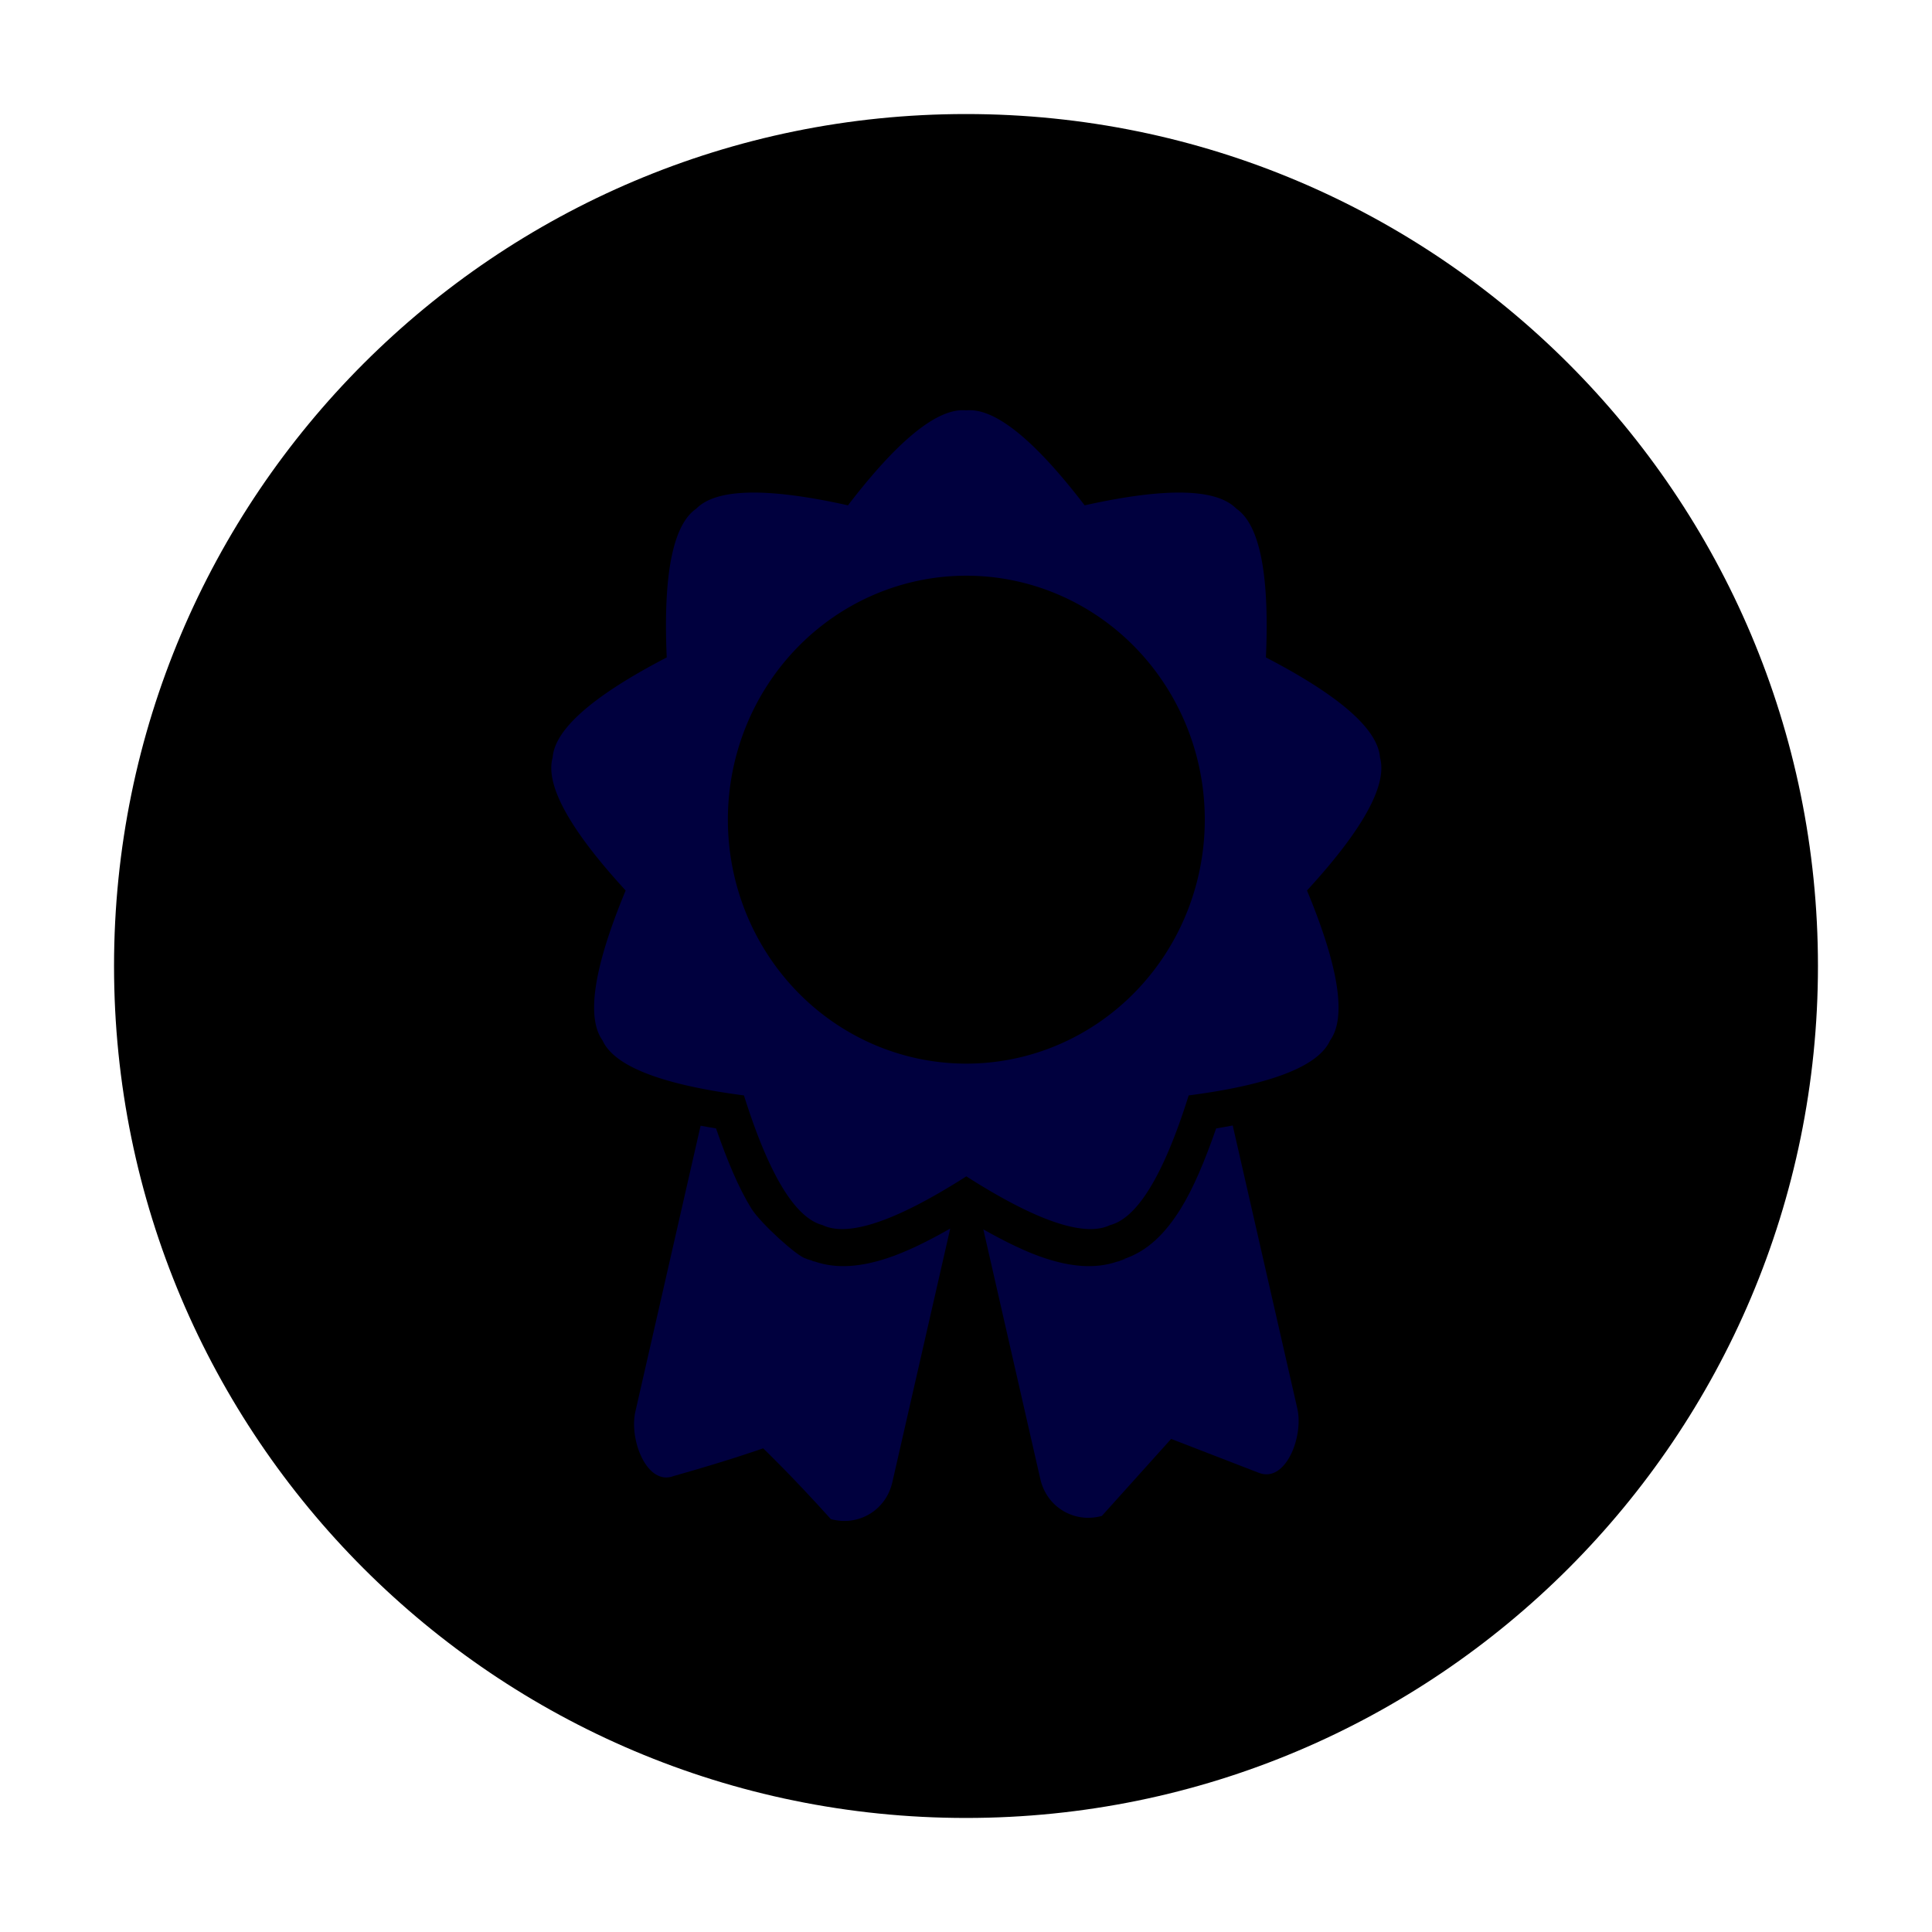 <?xml version="1.0" encoding="UTF-8" standalone="no"?>
<!-- Created with Inkscape (http://www.inkscape.org/) -->

<svg
   xmlns:dc="http://purl.org/dc/elements/1.1/"
   xmlns:cc="http://creativecommons.org/ns#"
   xmlns:rdf="http://www.w3.org/1999/02/22-rdf-syntax-ns#"
   xmlns:svg="http://www.w3.org/2000/svg"
   xmlns="http://www.w3.org/2000/svg"
   xmlns:sodipodi="http://sodipodi.sourceforge.net/DTD/sodipodi-0.dtd"
   xmlns:inkscape="http://www.inkscape.org/namespaces/inkscape"
   id="svg2"
   height="80mm"
   width="80mm"
   version="1.1"
   viewBox="0 0 283.465 283.465"
   inkscape:version="0.91 r13725"
   sodipodi:docname="prix__.svg">
  <defs
     id="defs3348" />
  <sodipodi:namedview
     pagecolor="#ffffff"
     bordercolor="#666666"
     borderopacity="1"
     objecttolerance="10"
     gridtolerance="10"
     guidetolerance="10"
     inkscape:pageopacity="0"
     inkscape:pageshadow="2"
     inkscape:window-width="1858"
     inkscape:window-height="1177"
     id="namedview3346"
     showgrid="false"
     inkscape:snap-object-midpoints="false"
     inkscape:zoom="2.4485819"
     inkscape:cx="25.560246"
     inkscape:cy="126.50392"
     inkscape:window-x="54"
     inkscape:window-y="-8"
     inkscape:window-maximized="1"
     inkscape:current-layer="layer2" />
  <g
     inkscape:groupmode="layer"
     id="layer2"
     inkscape:label="Layer 1"
     style="display:inline">
    <path
       style="display:inline;fill-rule:evenodd;stroke:none;stroke-width:1.071;stroke-linecap:butt;stroke-linejoin:miter;stroke-miterlimit:4;stroke-dasharray:none;stroke-opacity:1"
       d="m 141.732,16.732 c -69.036,1e-6 -125,55.964 -125,125 0,69.036 55.964,125 125,125 69.036,0 125,-55.964 125,-125 0,-69.036 -55.964,-125 -125,-125 z"
       id="path3350-6"
       inkscape:connector-curvature="0"
       sodipodi:nodetypes="sssss" />
    <g
       id="g3403"
       transform="matrix(0.652,0,0,0.644,-96.707,-193.266)">
      <g
         id="g3407">
        <g
           id="g3411">
          <g
             id="g3423" />
        </g>
      </g>
    </g>
    <g
       id="g9748" />
    <g
       id="g9867"
       transform="matrix(1.087,0,0,1.087,251.857,-1.981)">
      <path
         id="path9447-5"
         d="m -101.972,57.193 c -3.541,0.162 -8.512,4.016 -15.267,12.838 -11.565,-2.576 -17.937,-2.124 -20.459,0.435 -0.008,0.008 -0.019,0.014 -0.027,0.022 -2.958,2.04 -4.509,8.236 -3.98,20.073 -10.519,5.462 -15.11,9.904 -15.396,13.486 -8.7e-4,0.011 -0.004,0.022 -0.006,0.033 -0.957,3.464 1.84,9.209 9.856,17.94 -4.547,10.947 -5.211,17.299 -3.127,20.226 0.006,0.009 0.01,0.019 0.016,0.027 1.493,3.269 7.326,5.873 19.08,7.408 3.552,11.306 7.128,16.597 10.606,17.502 0,0 0.003,0 0.003,0 3.238,1.566 9.388,-0.183 19.406,-6.579 10.017,6.396 16.167,8.145 19.406,6.579 0,0 0.003,0 0.003,0 3.478,-0.904 7.054,-6.196 10.606,-17.502 11.755,-1.535 17.587,-4.138 19.08,-7.408 0.005,-0.006 0.009,-0.015 0.014,-0.022 8.1e-4,-0.001 10e-4,-0.004 0.003,-0.005 2.085,-2.928 1.421,-9.28 -3.127,-20.226 8.017,-8.73 10.813,-14.475 9.856,-17.94 -5.2e-4,-0.008 -0.003,-0.015 -0.003,-0.022 -9.9e-4,-0.004 -10e-4,-0.008 -0.003,-0.011 -0.286,-3.583 -4.876,-8.024 -15.396,-13.486 0.529,-11.837 -1.022,-18.034 -3.98,-20.073 0,0 -0.003,-0.003 -0.003,-0.003 -0.009,-0.006 -0.016,-0.014 -0.025,-0.019 -2.522,-2.559 -8.894,-3.011 -20.459,-0.435 -7.206,-9.411 -12.379,-13.16 -15.956,-12.819 -0.011,-0.001 -0.022,10e-4 -0.033,0 -0.224,-0.021 -0.453,-0.03 -0.689,-0.019 z m 0.706,22.336 a 32.187,32.93 0 0 1 32.186,32.93 32.187,32.93 0 0 1 -32.186,32.93 32.187,32.93 0 0 1 -32.186,-32.93 32.187,32.93 0 0 1 32.186,-32.93 z"
         style="opacity:1;fill:#000080;fill-opacity:0.49;stroke:none;stroke-width:7.184;stroke-linecap:butt;stroke-linejoin:round;stroke-miterlimit:4;stroke-dasharray:none;stroke-opacity:1"
         inkscape:connector-curvature="0" />
      <path
         sodipodi:nodetypes="scccccsccccccccsccccccccccccccc"
         inkscape:connector-curvature="0"
         id="rect9514"
         d="m -65.308,153.738 c -0.737,0.134 -1.465,0.272 -2.24,0.397 -1.518,4.365 -3.065,8.074 -4.795,10.855 -2.041,3.281 -4.483,5.797 -7.884,6.844 l 0.525,-0.12 c -0.251,0.122 -0.514,0.155 -0.769,0.254 -0.059,0.016 -0.094,0.069 -0.153,0.085 -0.099,0.025 -0.198,0.047 -0.298,0.066 -3.057,1.036 -6.299,0.652 -9.692,-0.454 -2.498,-0.814 -5.301,-2.18 -8.357,-3.904 l 7.695,33.713 c 0.862,3.779 4.565,5.993 8.302,4.968 l 9.353,-10.398 11.845,4.582 c 3.615,1.399 6.052,-4.893 5.189,-8.672 z m -38.13,13.913 c -3.129,1.774 -5.997,3.182 -8.546,4.013 -3.404,1.109 -6.656,1.493 -9.722,0.443 -0.09,-0.016 -0.179,-0.034 -0.268,-0.055 -0.059,-0.015 -0.095,-0.069 -0.153,-0.085 -0.254,-0.099 -0.517,-0.133 -0.769,-0.254 -1.146,-0.24 -6.104,-4.741 -7.359,-6.724 -1.73,-2.781 -3.278,-6.489 -4.795,-10.855 -0.721,-0.116 -1.397,-0.242 -2.084,-0.367 l -8.808,38.612 c -0.862,3.779 1.574,10.07 5.189,8.672 7.496,-2.111 12.064,-3.736 12.064,-3.736 0,0 3.856,3.685 9.133,9.552 3.738,1.026 7.44,-1.189 8.302,-4.968 z"
         style="opacity:1;fill:#000080;fill-opacity:0.49;stroke:none;stroke-width:7.184;stroke-linejoin:miter;stroke-miterlimit:4;stroke-dasharray:none;stroke-opacity:1" />
    </g>
  </g>
  <g
     id="layer1"
     transform="matrix(0.652,0,0,0.644,69.797,-435.33)">
    <a
       id="a3396" />
  </g>
</svg>
